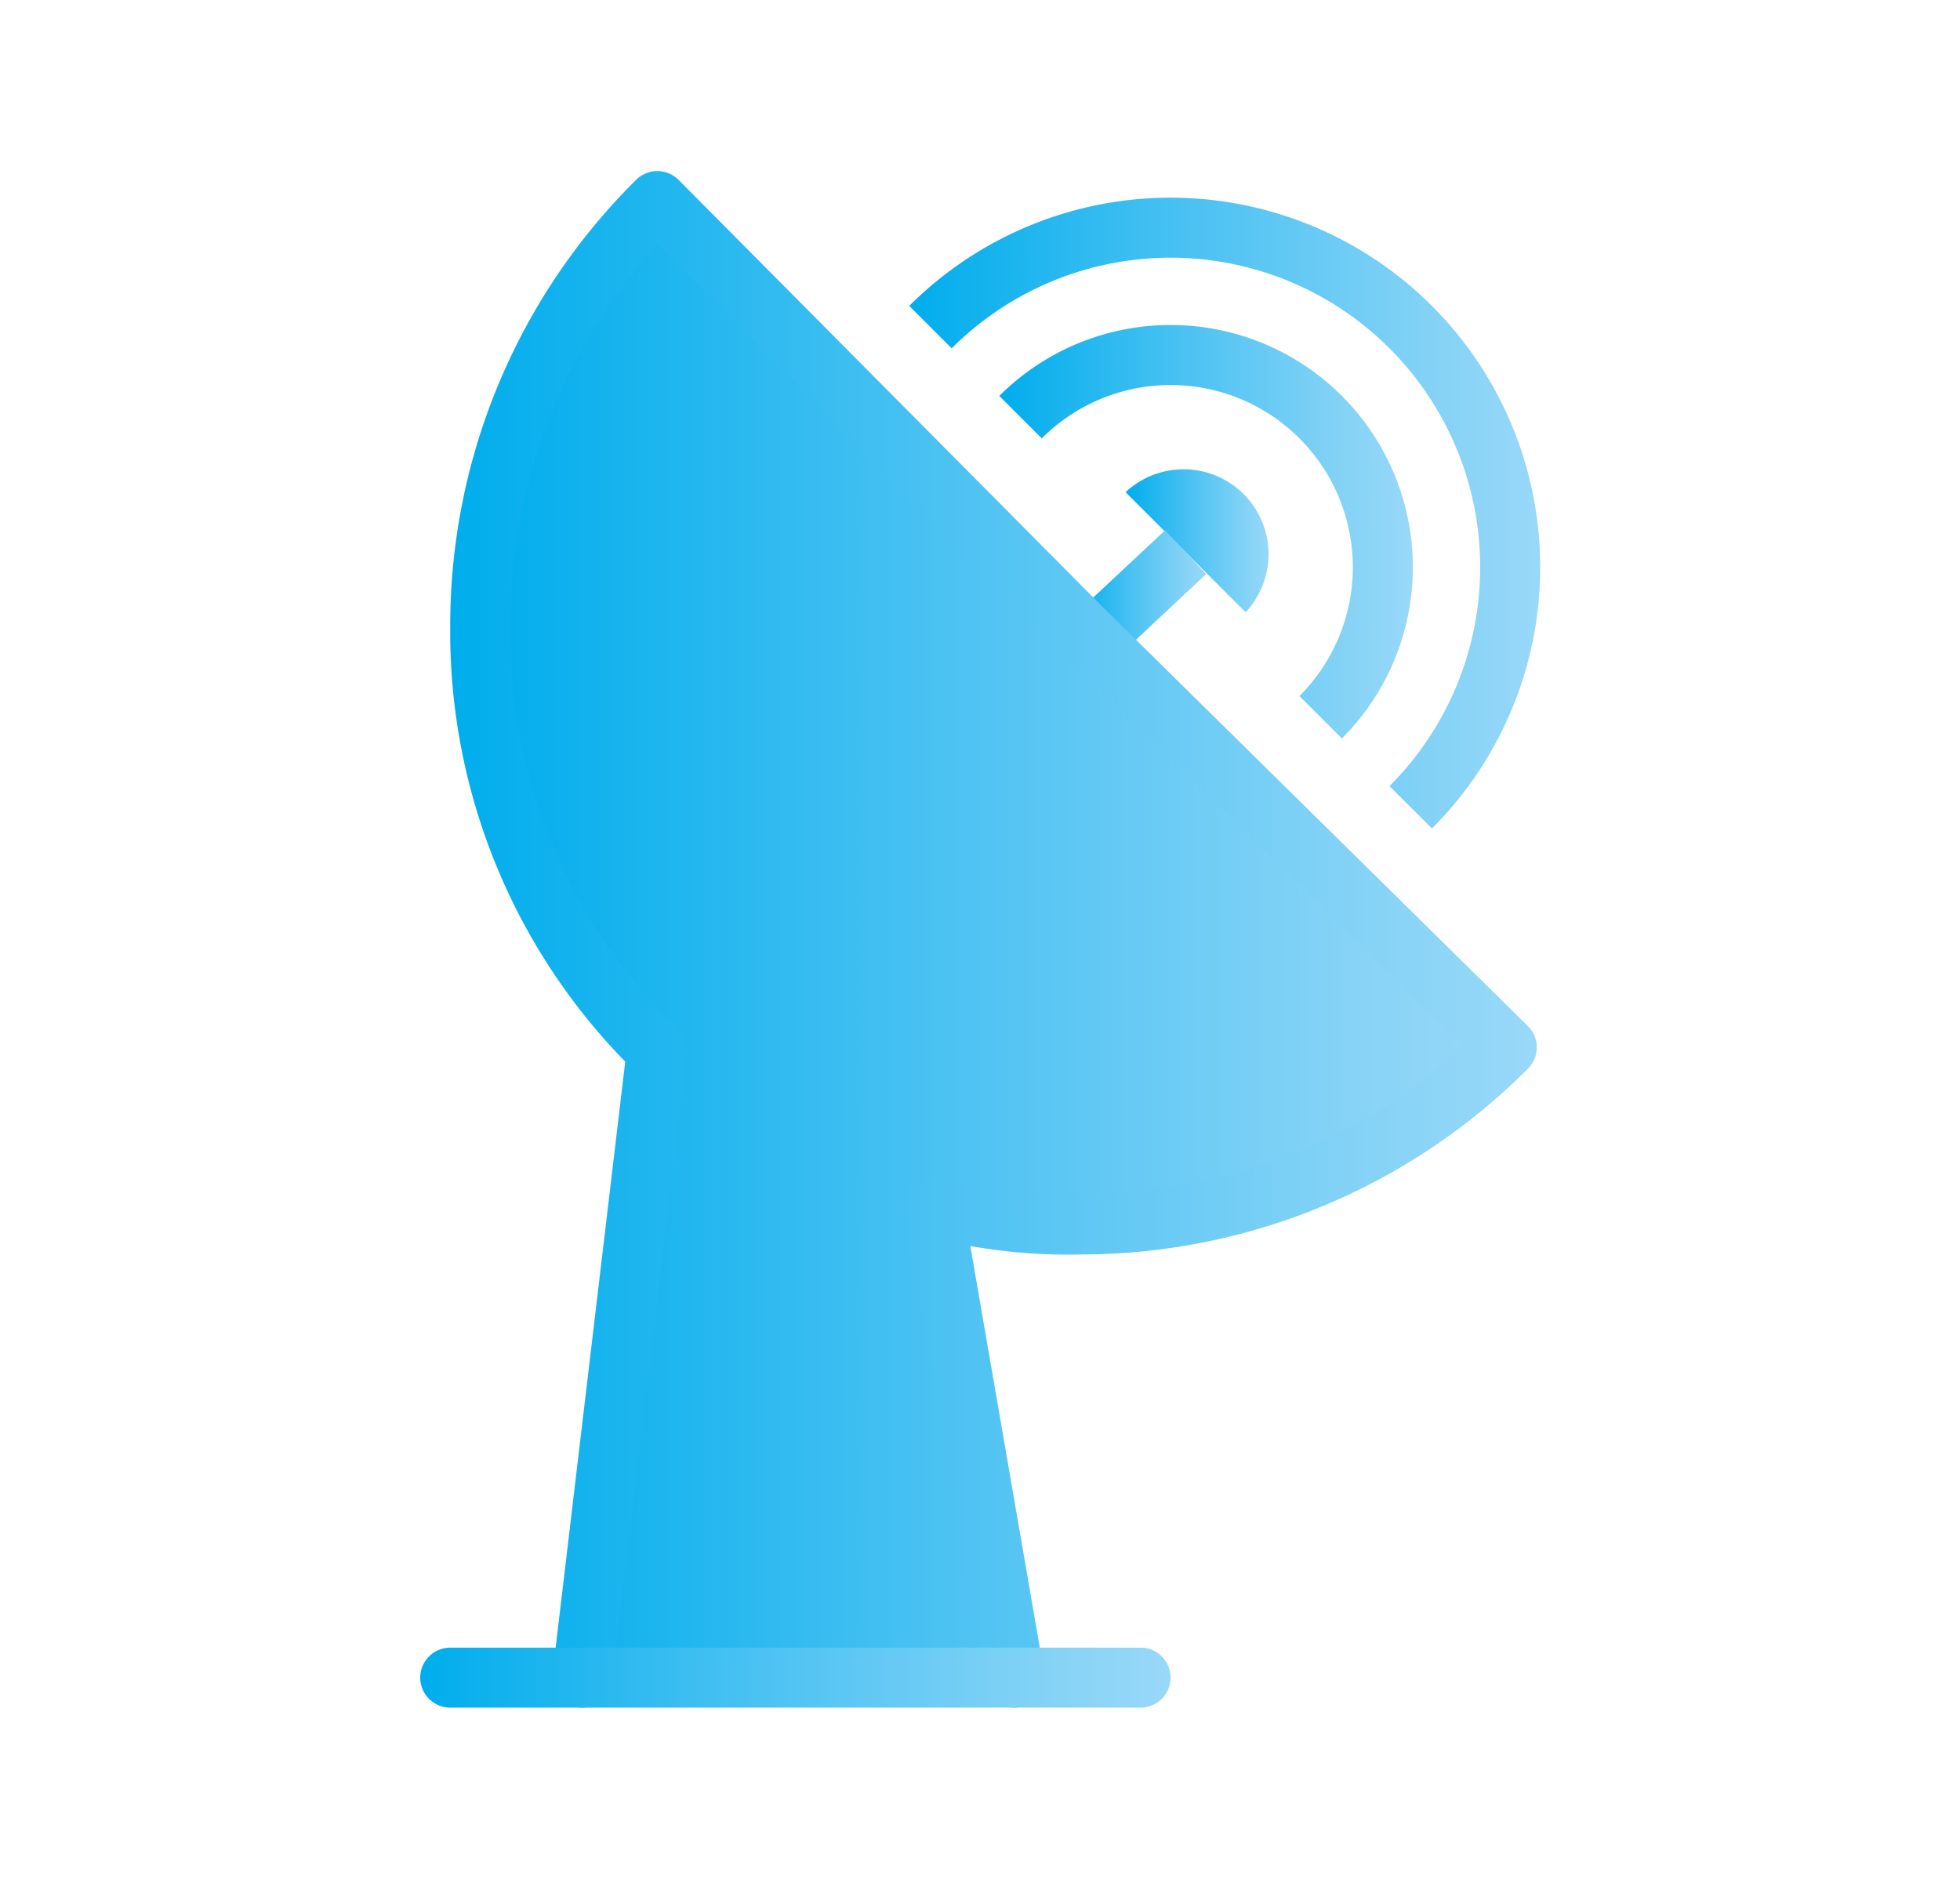 <svg id="Layer_1" data-name="Layer 1" xmlns="http://www.w3.org/2000/svg" xmlns:xlink="http://www.w3.org/1999/xlink" viewBox="0 0 65.3 62.6"><defs><style>.cls-1{fill-opacity:0;fill:url(#linear-gradient);}.cls-2{fill:url(#linear-gradient-2);}.cls-3,.cls-5,.cls-6,.cls-7{fill:none;}.cls-3,.cls-5,.cls-6{stroke-miterlimit:10;}.cls-3,.cls-4,.cls-5,.cls-6,.cls-7{stroke-width:2px;}.cls-3{stroke:url(#linear-gradient-3);}.cls-4,.cls-7{stroke-linecap:round;stroke-linejoin:round;}.cls-4{fill:url(#linear-gradient-4);stroke:url(#linear-gradient-5);}.cls-5{stroke:url(#linear-gradient-6);}.cls-6{stroke:url(#linear-gradient-7);}.cls-7{stroke:url(#linear-gradient-8);}</style><linearGradient id="linear-gradient" y1="32.7" x2="65.3" y2="32.7" gradientTransform="matrix(1, 0, 0, -1, 0, 64)" gradientUnits="userSpaceOnUse"><stop offset="0" stop-color="#f0512e"/><stop offset="0.28" stop-color="#f05230"/><stop offset="0.51" stop-color="#f15736"/><stop offset="0.73" stop-color="#f15f42"/><stop offset="0.94" stop-color="#f26a52"/><stop offset="1" stop-color="#f26d57"/></linearGradient><linearGradient id="linear-gradient-2" x1="37.5" y1="17.99" x2="42.32" y2="17.99" gradientUnits="userSpaceOnUse"><stop offset="0" stop-color="#00adec"/><stop offset="0.43" stop-color="#48c1f2"/><stop offset="0.82" stop-color="#82d2f6"/><stop offset="1" stop-color="#99d8f8"/></linearGradient><linearGradient id="linear-gradient-3" x1="35.72" y1="19.85" x2="40.18" y2="19.85" xlink:href="#linear-gradient-2"/><linearGradient id="linear-gradient-4" x1="16" y1="31.3" x2="50.2" y2="31.3" xlink:href="#linear-gradient-2"/><linearGradient id="linear-gradient-5" x1="15" y1="31.3" x2="51.2" y2="31.3" xlink:href="#linear-gradient-2"/><linearGradient id="linear-gradient-6" x1="33.29" y1="17.74" x2="47.03" y2="17.74" xlink:href="#linear-gradient-2"/><linearGradient id="linear-gradient-7" x1="30.29" y1="17.1" x2="51.3" y2="17.1" xlink:href="#linear-gradient-2"/><linearGradient id="linear-gradient-8" x1="14" y1="55.9" x2="39" y2="55.9" xlink:href="#linear-gradient-2"/></defs><title>antenna-valid-unknown</title><g id="Layer_2" data-name="Layer 2"><rect class="cls-1" width="65.3" height="62.6"/></g><path class="cls-2" d="M39.5,18.4l-2-2a2.83,2.83,0,0,1,4,4Z"/><line class="cls-3" x1="39.5" y1="18.4" x2="36.4" y2="21.3"/><path class="cls-4" d="M33.8,55.9,31.09,40.23l.31.07a17.55,17.55,0,0,0,4.6.5,20.06,20.06,0,0,0,14.2-5.9L36,20.9,21.9,6.7A19.89,19.89,0,0,0,16,20.9,19.48,19.48,0,0,0,21.87,35v.1L19.4,55.9"/><path class="cls-5" d="M34,13.9a7.07,7.07,0,0,1,10,10"/><path class="cls-6" d="M31,10.9a11.31,11.31,0,0,1,16,16"/><polyline class="cls-7" points="15 55.9 18.7 55.9 38 55.9"/></svg>